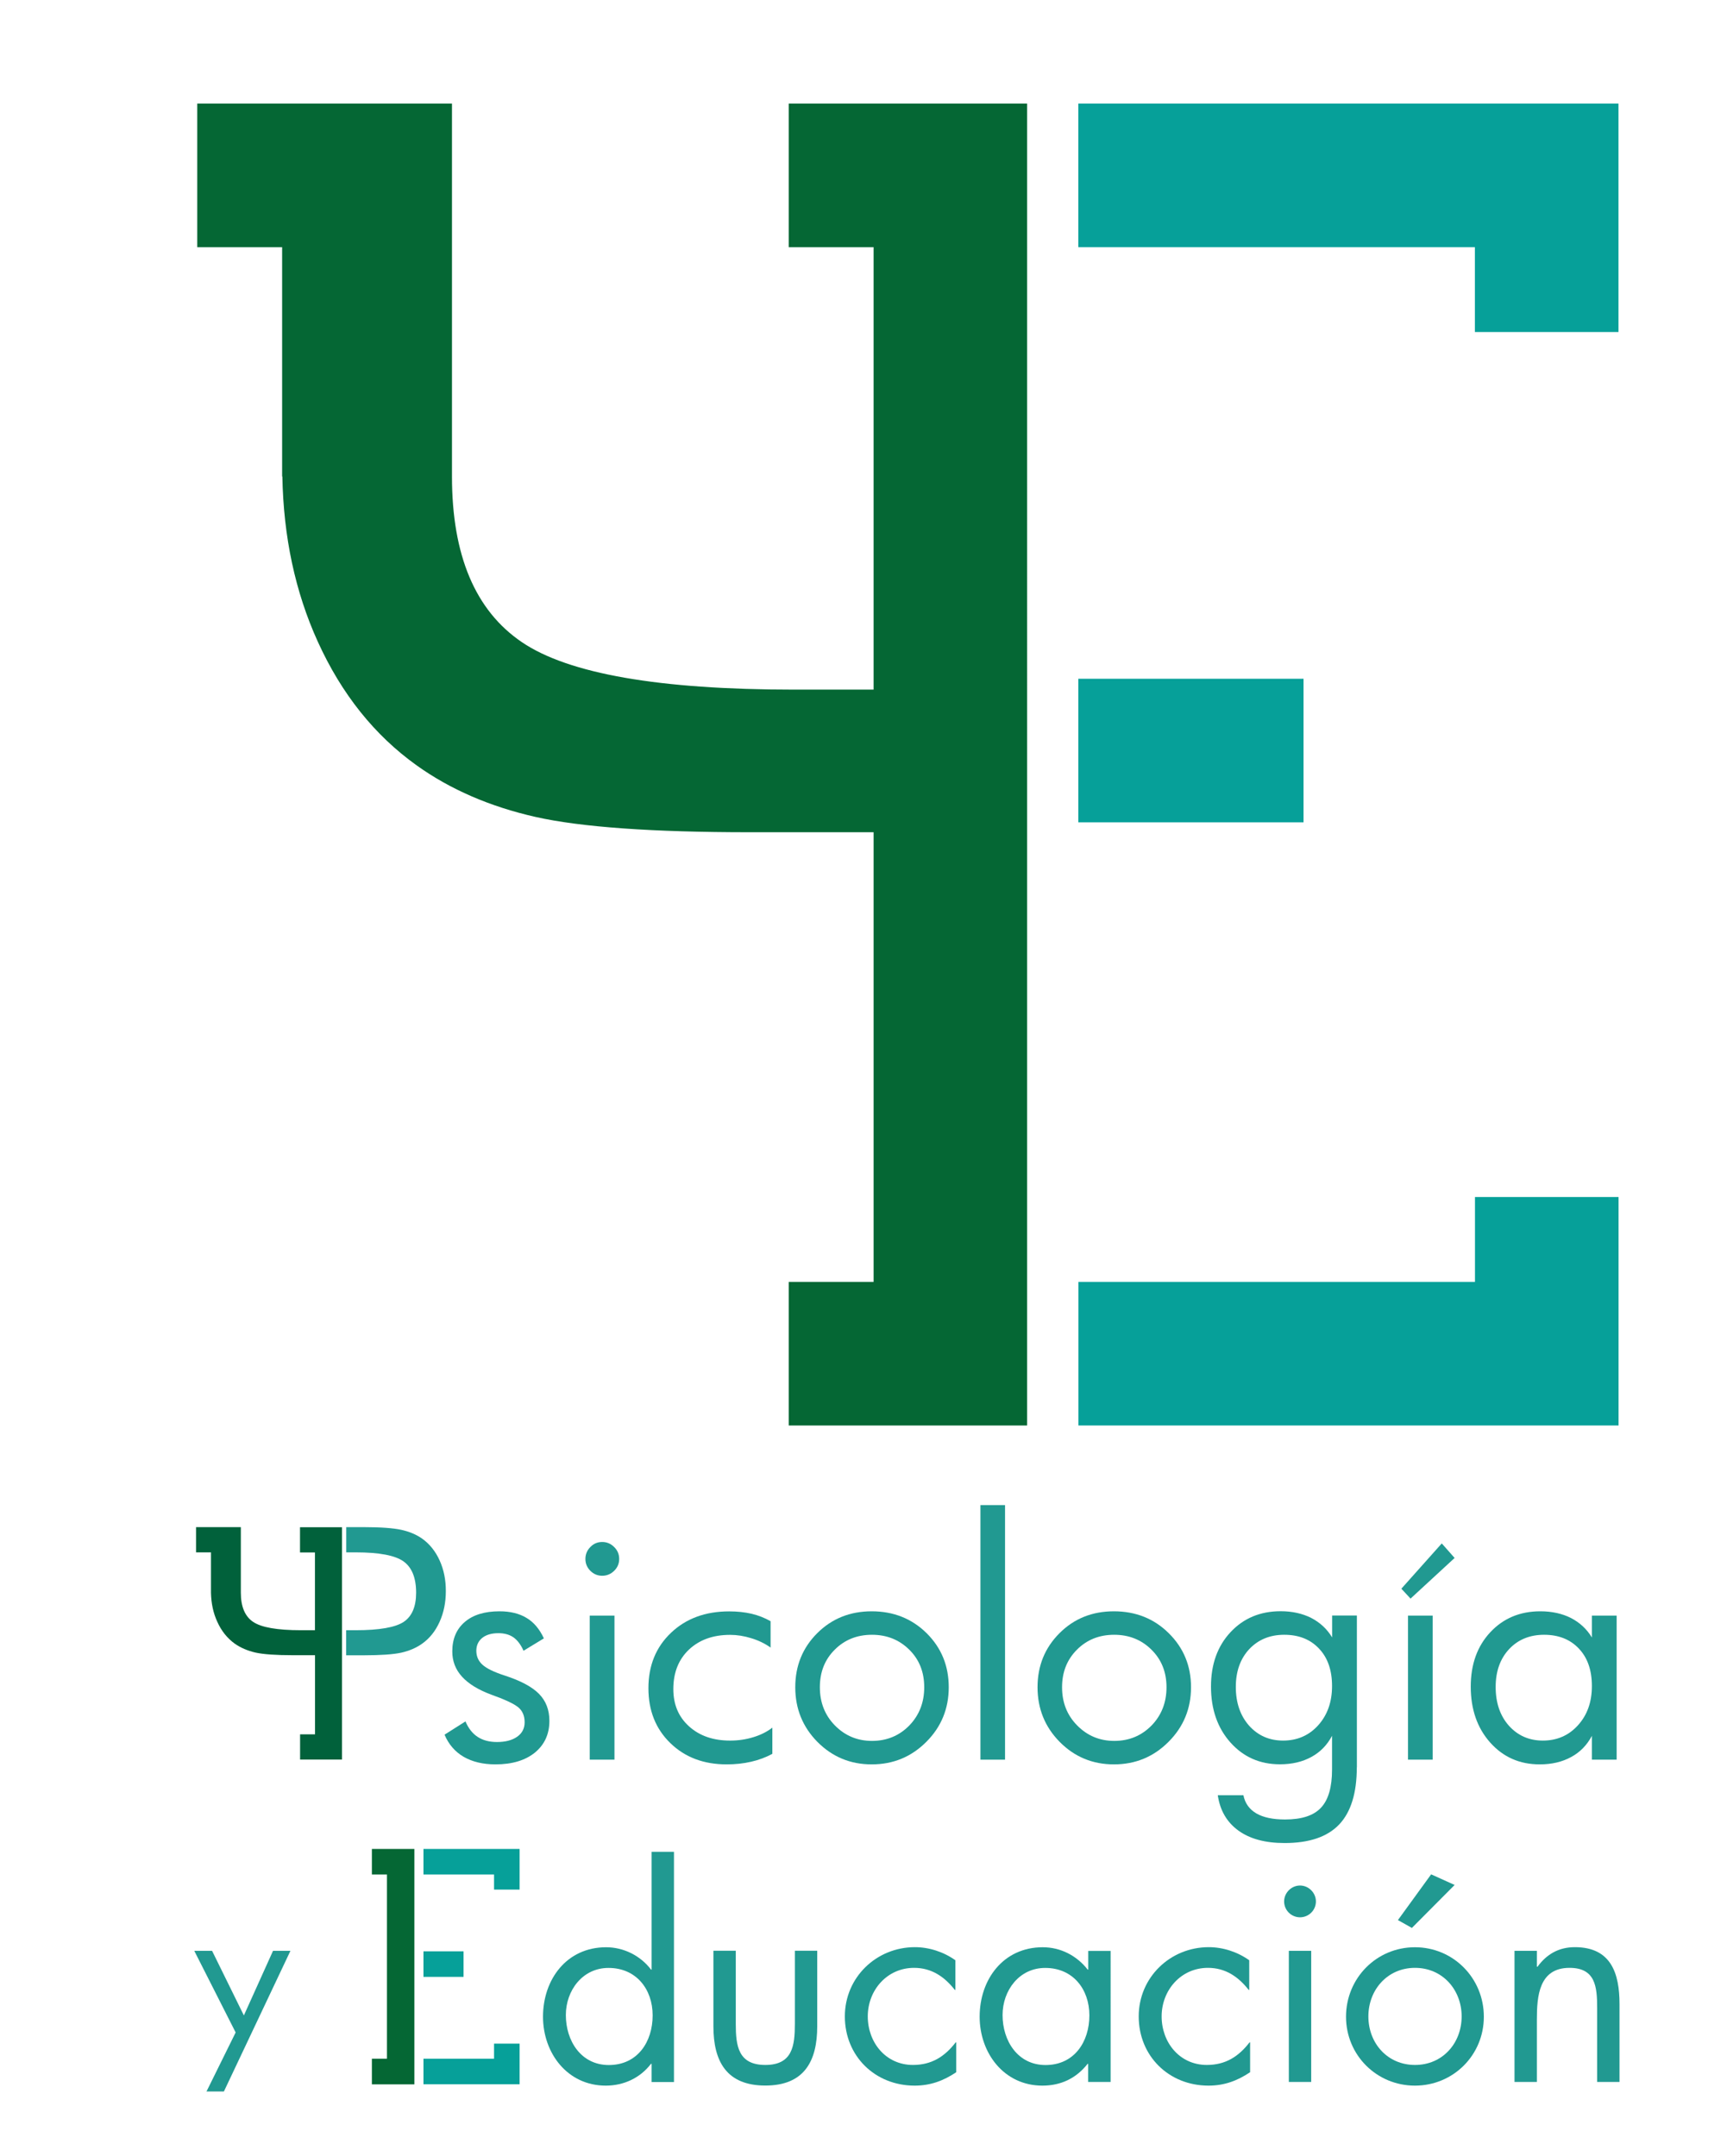 <?xml version="1.0" encoding="utf-8"?>
<!-- Generator: Adobe Illustrator 26.0.0, SVG Export Plug-In . SVG Version: 6.00 Build 0)  -->
<svg version="1.1" id="Capa_1" xmlns="http://www.w3.org/2000/svg" xmlns:xlink="http://www.w3.org/1999/xlink" x="0px" y="0px"
	 viewBox="0 0 216.27 269.98" style="enable-background:new 0 0 216.27 269.98;" xml:space="preserve">
<style type="text/css">
	.st0{clip-path:url(#SVGID_00000035532291489281207350000008021002793043627658_);}
	.st1{clip-path:url(#SVGID_00000147218751029337971880000008840539519801699984_);}
	.st2{fill:none;}
	.st3{fill:#143A61;}
	.st4{fill:#0B7798;}
	.st5{fill:#90CDD1;}
	.st6{fill:#E23E48;}
	.st7{fill:#020203;}
	.st8{fill:#FFFFFF;}
	.st9{clip-path:url(#SVGID_00000150092100951786694670000012351096839147780779_);}
	.st10{clip-path:url(#SVGID_00000147215155224495120900000001988994225195155602_);}
	.st11{clip-path:url(#SVGID_00000133512116529611751710000012664454524204556201_);}
	.st12{fill:url(#SVGID_00000088097796473782888120000017670112795655153591_);}
	.st13{fill:url(#SVGID_00000007389099475746363270000013286313729636095123_);}
	.st14{fill:#219991;}
	.st15{fill:#01613B;}
	.st16{fill:#056734;}
	.st17{fill:#06A099;}
	.st18{fill:#123A5E;}
	.st19{fill:url(#SVGID_00000067919114205844131150000010897282583102704015_);}
	.st20{fill:url(#SVGID_00000015339994583595083610000001129708148138214288_);}
	.st21{clip-path:url(#SVGID_00000054963147621162934970000005725014879948578993_);}
	.st22{fill:url(#SVGID_00000065072654491563297770000002574994677649142438_);}
	.st23{fill:url(#SVGID_00000089550495889498978340000016121602705682611643_);}
	.st24{fill:#BA1E41;}
	.st25{fill:#C08F5A;}
</style>
<g>
	<g>
		<g>
			<g>
				<g>
					<path class="st14" d="M68.8,215.5c0,1.66-0.61,2.98-1.81,3.97c-1.21,0.98-2.85,1.48-4.94,1.48c-1.57,0-2.9-0.32-3.99-0.95
						c-1.08-0.63-1.88-1.56-2.39-2.77l2.62-1.66c0.37,0.87,0.88,1.52,1.53,1.94c0.66,0.43,1.46,0.64,2.42,0.64
						c1.05,0,1.89-0.22,2.52-0.66c0.63-0.44,0.94-1.05,0.94-1.81c0-0.84-0.29-1.48-0.85-1.92c-0.57-0.44-1.69-0.96-3.35-1.55
						c-1.61-0.6-2.83-1.35-3.64-2.24c-0.82-0.9-1.22-1.95-1.22-3.17c0-1.56,0.52-2.79,1.56-3.68c1.03-0.89,2.48-1.34,4.35-1.34
						c1.36,0,2.49,0.28,3.39,0.83c0.91,0.54,1.63,1.4,2.17,2.56l-2.55,1.55c-0.33-0.75-0.75-1.31-1.25-1.67
						c-0.5-0.35-1.13-0.53-1.89-0.53c-0.87,0-1.54,0.2-2.03,0.59c-0.49,0.4-0.74,0.94-0.74,1.61c0,0.69,0.25,1.28,0.76,1.74
						c0.51,0.47,1.43,0.92,2.78,1.36c1.98,0.64,3.42,1.4,4.3,2.29C68.37,213,68.8,214.13,68.8,215.5z"/>
					<path class="st14" d="M77.54,195.22c0,0.58-0.21,1.08-0.63,1.49c-0.42,0.41-0.92,0.62-1.5,0.62c-0.57,0-1.07-0.21-1.48-0.62
						c-0.42-0.42-0.62-0.92-0.62-1.49c0-0.57,0.21-1.08,0.62-1.49c0.41-0.43,0.91-0.63,1.48-0.63c0.58,0,1.08,0.21,1.5,0.63
						C77.33,194.14,77.54,194.64,77.54,195.22z M76.95,220.36h-3.1v-18.04h3.1V220.36z"/>
					<path class="st14" d="M96.72,219.63c-0.81,0.44-1.7,0.77-2.66,0.99c-0.96,0.22-1.97,0.33-3.06,0.33
						c-2.88,0-5.23-0.89-7.06-2.67c-1.83-1.78-2.74-4.07-2.74-6.87c0-2.83,0.94-5.14,2.82-6.93c1.88-1.79,4.3-2.69,7.29-2.69
						c1.03,0,1.97,0.1,2.82,0.3c0.84,0.2,1.63,0.51,2.37,0.93v3.3c-0.72-0.51-1.52-0.9-2.42-1.17c-0.9-0.28-1.78-0.42-2.65-0.42
						c-2.14,0-3.85,0.62-5.16,1.85c-1.3,1.24-1.95,2.88-1.95,4.94c0,1.93,0.65,3.48,1.97,4.67s3.03,1.78,5.14,1.78
						c1.01,0,1.97-0.14,2.89-0.42c0.93-0.28,1.73-0.68,2.4-1.2V219.63z"/>
					<path class="st14" d="M118.81,211.29c0,2.67-0.93,4.96-2.8,6.83c-1.88,1.89-4.16,2.83-6.85,2.83c-2.67,0-4.93-0.94-6.79-2.81
						c-1.85-1.87-2.78-4.16-2.78-6.85c0-2.69,0.92-4.94,2.75-6.77c1.84-1.83,4.11-2.74,6.82-2.74c2.73,0,5.02,0.91,6.88,2.74
						C117.89,206.36,118.81,208.61,118.81,211.29z M115.74,211.29c0-1.9-0.62-3.47-1.88-4.71c-1.26-1.24-2.81-1.86-4.66-1.86
						c-1.87,0-3.42,0.62-4.66,1.86c-1.25,1.24-1.87,2.8-1.87,4.71c0,1.91,0.63,3.51,1.89,4.79c1.26,1.28,2.81,1.93,4.64,1.93
						c1.85,0,3.42-0.65,4.67-1.93C115.11,214.8,115.74,213.2,115.74,211.29z"/>
					<path class="st14" d="M125.86,220.36h-3.08v-31.88h3.08V220.36z"/>
					<path class="st14" d="M149.15,211.29c0,2.67-0.94,4.96-2.81,6.83c-1.88,1.89-4.16,2.83-6.85,2.83c-2.66,0-4.93-0.94-6.78-2.81
						c-1.85-1.87-2.78-4.16-2.78-6.85c0-2.69,0.92-4.94,2.75-6.77c1.83-1.83,4.1-2.74,6.81-2.74c2.73,0,5.02,0.91,6.87,2.74
						C148.22,206.36,149.15,208.61,149.15,211.29z M146.08,211.29c0-1.9-0.63-3.47-1.89-4.71c-1.25-1.24-2.81-1.86-4.66-1.86
						c-1.87,0-3.42,0.62-4.66,1.86c-1.24,1.24-1.87,2.8-1.87,4.71c0,1.91,0.63,3.51,1.9,4.79c1.26,1.28,2.81,1.93,4.64,1.93
						c1.86,0,3.41-0.65,4.67-1.93C145.45,214.8,146.08,213.2,146.08,211.29z"/>
					<path class="st14" d="M169.91,221.33c0,3.21-0.74,5.6-2.21,7.15c-1.48,1.55-3.75,2.32-6.83,2.32c-2.43,0-4.36-0.52-5.8-1.57
						c-1.44-1.05-2.29-2.52-2.57-4.42h3.21c0.2,1.01,0.74,1.76,1.62,2.28c0.88,0.51,2.08,0.76,3.59,0.76c2.1,0,3.6-0.49,4.52-1.49
						c0.92-0.99,1.37-2.58,1.37-4.76v-4.23c-0.61,1.16-1.48,2.05-2.59,2.65c-1.11,0.61-2.42,0.92-3.93,0.92
						c-2.52,0-4.58-0.91-6.21-2.74c-1.62-1.82-2.43-4.16-2.43-7c0-2.78,0.81-5.05,2.44-6.8c1.63-1.75,3.72-2.63,6.28-2.63
						c1.44,0,2.72,0.28,3.83,0.84c1.1,0.57,1.98,1.38,2.62,2.44v-2.74h3.1V221.33z M166.81,211.14c0-1.98-0.54-3.54-1.63-4.69
						c-1.08-1.15-2.53-1.73-4.35-1.73c-1.8,0-3.25,0.6-4.38,1.79c-1.12,1.2-1.69,2.78-1.69,4.74c0,1.99,0.56,3.6,1.66,4.85
						c1.11,1.24,2.53,1.87,4.26,1.87c1.76,0,3.23-0.63,4.39-1.91C166.23,214.77,166.81,213.14,166.81,211.14z"/>
					<path class="st14" d="M182.16,195.1l-5.52,5.09l-1.15-1.24l5.06-5.67L182.16,195.1z M179.41,220.36h-3.09v-18.04h3.09V220.36z"
						/>
					<path class="st14" d="M202.45,220.36h-3.1v-2.98c-0.62,1.16-1.48,2.05-2.6,2.65c-1.11,0.61-2.42,0.92-3.93,0.92
						c-2.52,0-4.58-0.91-6.21-2.74c-1.62-1.82-2.43-4.16-2.43-7c0-2.78,0.81-5.05,2.44-6.8c1.63-1.75,3.72-2.63,6.27-2.63
						c1.45,0,2.73,0.28,3.84,0.84c1.1,0.57,1.98,1.38,2.62,2.44v-2.74h3.1V220.36z M199.35,211.14c0-1.98-0.54-3.54-1.63-4.69
						c-1.08-1.15-2.54-1.73-4.35-1.73c-1.8,0-3.26,0.6-4.38,1.79c-1.12,1.2-1.69,2.78-1.69,4.74c0,1.99,0.55,3.6,1.65,4.85
						c1.11,1.24,2.53,1.87,4.26,1.87c1.76,0,3.23-0.63,4.39-1.91C198.77,214.77,199.35,213.14,199.35,211.14z"/>
				</g>
				<path class="st15" d="M37.57,191.25v3.16h1.87v9.74h-1.75c-2.97,0-4.97-0.35-6-1.05c-1.02-0.69-1.53-1.91-1.53-3.65v-8.21h-5.61
					v3.16h1.87v5.05l0,0c0.03,1.33,0.28,2.54,0.79,3.64c0.52,1.16,1.25,2.06,2.17,2.73c0.75,0.53,1.62,0.9,2.62,1.13
					c1,0.22,2.57,0.33,4.73,0.33h2.72v9.91h-1.87v3.16h5.25v-29.1H37.57z"/>
				<path class="st14" d="M55.06,195.42c-0.52-1.15-1.25-2.06-2.18-2.73c-0.74-0.52-1.61-0.89-2.62-1.11
					c-1.01-0.22-2.58-0.34-4.71-0.34h-2.19v3.16h1.21c2.92,0,4.91,0.38,5.96,1.13c1.05,0.75,1.58,2.06,1.58,3.92
					c0,1.74-0.52,2.96-1.55,3.65c-1.03,0.69-3.03,1.05-6,1.05h-1.21v3.14h2.19c2.14,0,3.71-0.11,4.72-0.33
					c1-0.23,1.87-0.6,2.61-1.13c0.93-0.66,1.66-1.57,2.18-2.73c0.52-1.15,0.78-2.43,0.78-3.83
					C55.84,197.86,55.58,196.58,55.06,195.42z"/>
			</g>
			<g>
				<path class="st14" d="M81.59,258.45h-0.07c-1.36,1.78-3.42,2.73-5.66,2.73c-4.82,0-7.86-4.09-7.86-8.63c0-4.68,2.97-8.7,7.9-8.7
					c2.2,0,4.3,1.05,5.63,2.8h0.07v-14.75h2.8v28.83h-2.8V258.45z M70.86,252.34c0,3.22,1.89,6.26,5.38,6.26
					c3.6,0,5.49-2.9,5.49-6.22c0-3.28-2.06-5.94-5.52-5.94C72.96,246.43,70.86,249.26,70.86,252.34z"/>
				<path class="st14" d="M92.14,253.45c0,2.76,0.31,5.14,3.7,5.14s3.7-2.38,3.7-5.14v-9.16h2.8v9.47c0,4.37-1.64,7.41-6.5,7.41
					c-4.86,0-6.5-3.04-6.5-7.41v-9.47h2.8V253.45z"/>
				<path class="st14" d="M119.64,249.19h-0.07c-1.29-1.64-2.9-2.76-5.1-2.76c-3.39,0-5.8,2.8-5.8,6.08c0,3.25,2.24,6.08,5.66,6.08
					c2.34,0,3.98-1.05,5.35-2.83h0.07v3.74c-1.61,1.08-3.25,1.68-5.21,1.68c-4.96,0-8.74-3.7-8.74-8.67c0-4.89,3.95-8.67,8.77-8.67
					c1.78,0,3.6,0.59,5.07,1.64V249.19z"/>
				<path class="st14" d="M139.07,260.72h-2.8v-2.27h-0.07c-1.43,1.82-3.35,2.73-5.66,2.73c-4.82,0-7.86-4.09-7.86-8.63
					c0-4.68,2.97-8.7,7.9-8.7c2.24,0,4.26,1.05,5.63,2.8h0.07v-2.34h2.8V260.72z M125.55,252.34c0,3.22,1.89,6.26,5.38,6.26
					c3.6,0,5.49-2.9,5.49-6.22c0-3.28-2.06-5.94-5.52-5.94C127.64,246.43,125.55,249.26,125.55,252.34z"/>
				<path class="st14" d="M156.44,249.19h-0.07c-1.29-1.64-2.9-2.76-5.1-2.76c-3.39,0-5.8,2.8-5.8,6.08c0,3.25,2.24,6.08,5.66,6.08
					c2.34,0,3.98-1.05,5.35-2.83h0.07v3.74c-1.61,1.08-3.25,1.68-5.21,1.68c-4.96,0-8.74-3.7-8.74-8.67c0-4.89,3.95-8.67,8.77-8.67
					c1.78,0,3.6,0.59,5.07,1.64V249.19z"/>
				<path class="st14" d="M164.79,238.11c0,1.12-0.91,1.99-1.99,1.99c-1.08,0-1.99-0.87-1.99-1.99c0-1.08,0.91-1.99,1.99-1.99
					C163.88,236.12,164.79,237.03,164.79,238.11z M164.2,260.72h-2.8V244.3h2.8V260.72z"/>
				<path class="st14" d="M168.56,252.55c0-4.82,3.81-8.7,8.63-8.7c4.82,0,8.63,3.88,8.63,8.7c0,4.82-3.84,8.63-8.63,8.63
					C172.41,261.18,168.56,257.37,168.56,252.55z M171.36,252.51c0,3.35,2.38,6.08,5.84,6.08c3.46,0,5.84-2.73,5.84-6.08
					c0-3.32-2.38-6.08-5.84-6.08C173.74,246.43,171.36,249.19,171.36,252.51z M182.16,236.05l-5.35,5.38l-1.75-0.98l4.16-5.73
					L182.16,236.05z"/>
				<path class="st14" d="M192.47,246.29h0.07c1.15-1.57,2.66-2.45,4.68-2.45c4.54,0,5.59,3.29,5.59,7.13v9.75h-2.8v-9.26
					c0-2.66-0.21-5.03-3.46-5.03c-3.84,0-4.09,3.56-4.09,6.5v7.79h-2.8V244.3h2.8V246.29z"/>
			</g>
			<g>
				<path class="st14" d="M24.33,244.3h2.23l3.98,8.09l3.65-8.09h2.18l-8.33,17.61h-2.18l3.65-7.39L24.33,244.3z"/>
			</g>
			<g>
				<path class="st16" d="M98.77,12.97v17.98h10.63v55.41h-9.95c-16.89,0-28.25-1.98-34.09-5.94c-5.84-3.96-8.76-10.87-8.76-20.75
					v-46.7H24.7v17.98h10.63v28.72h0.03c0.14,7.55,1.6,14.45,4.44,20.69c2.98,6.56,7.11,11.72,12.38,15.49
					c4.22,3.02,9.18,5.16,14.87,6.45c5.69,1.28,14.64,1.92,26.86,1.92h15.49v56.31H98.77v17.98h29.85V12.97H98.77z"/>
			</g>
			<path class="st17" d="M163.24,85h-28.2v17.98h28.2V85z M184.71,160.53h-49.66v17.98h67.64v-28.61h-17.98V160.53z M135.04,12.97
				v17.98h49.66v10.63h17.98V12.97H135.04z"/>
			<g>
				<polygon class="st16" points="48.46,244.61 48.46,234.74 46.57,234.74 46.57,231.54 51.89,231.54 51.89,261.02 46.57,261.02 
					46.57,257.81 48.46,257.81 48.46,247.79 				"/>
			</g>
			<path class="st17" d="M58.05,244.36h-5.02v3.2h5.02V244.36z M61.87,257.81h-8.84v3.2h12.04v-5.09h-3.2V257.81z M53.03,231.54v3.2
				h8.84v1.89h3.2v-5.09H53.03z"/>
		</g>
	</g>
</g>
</svg>
